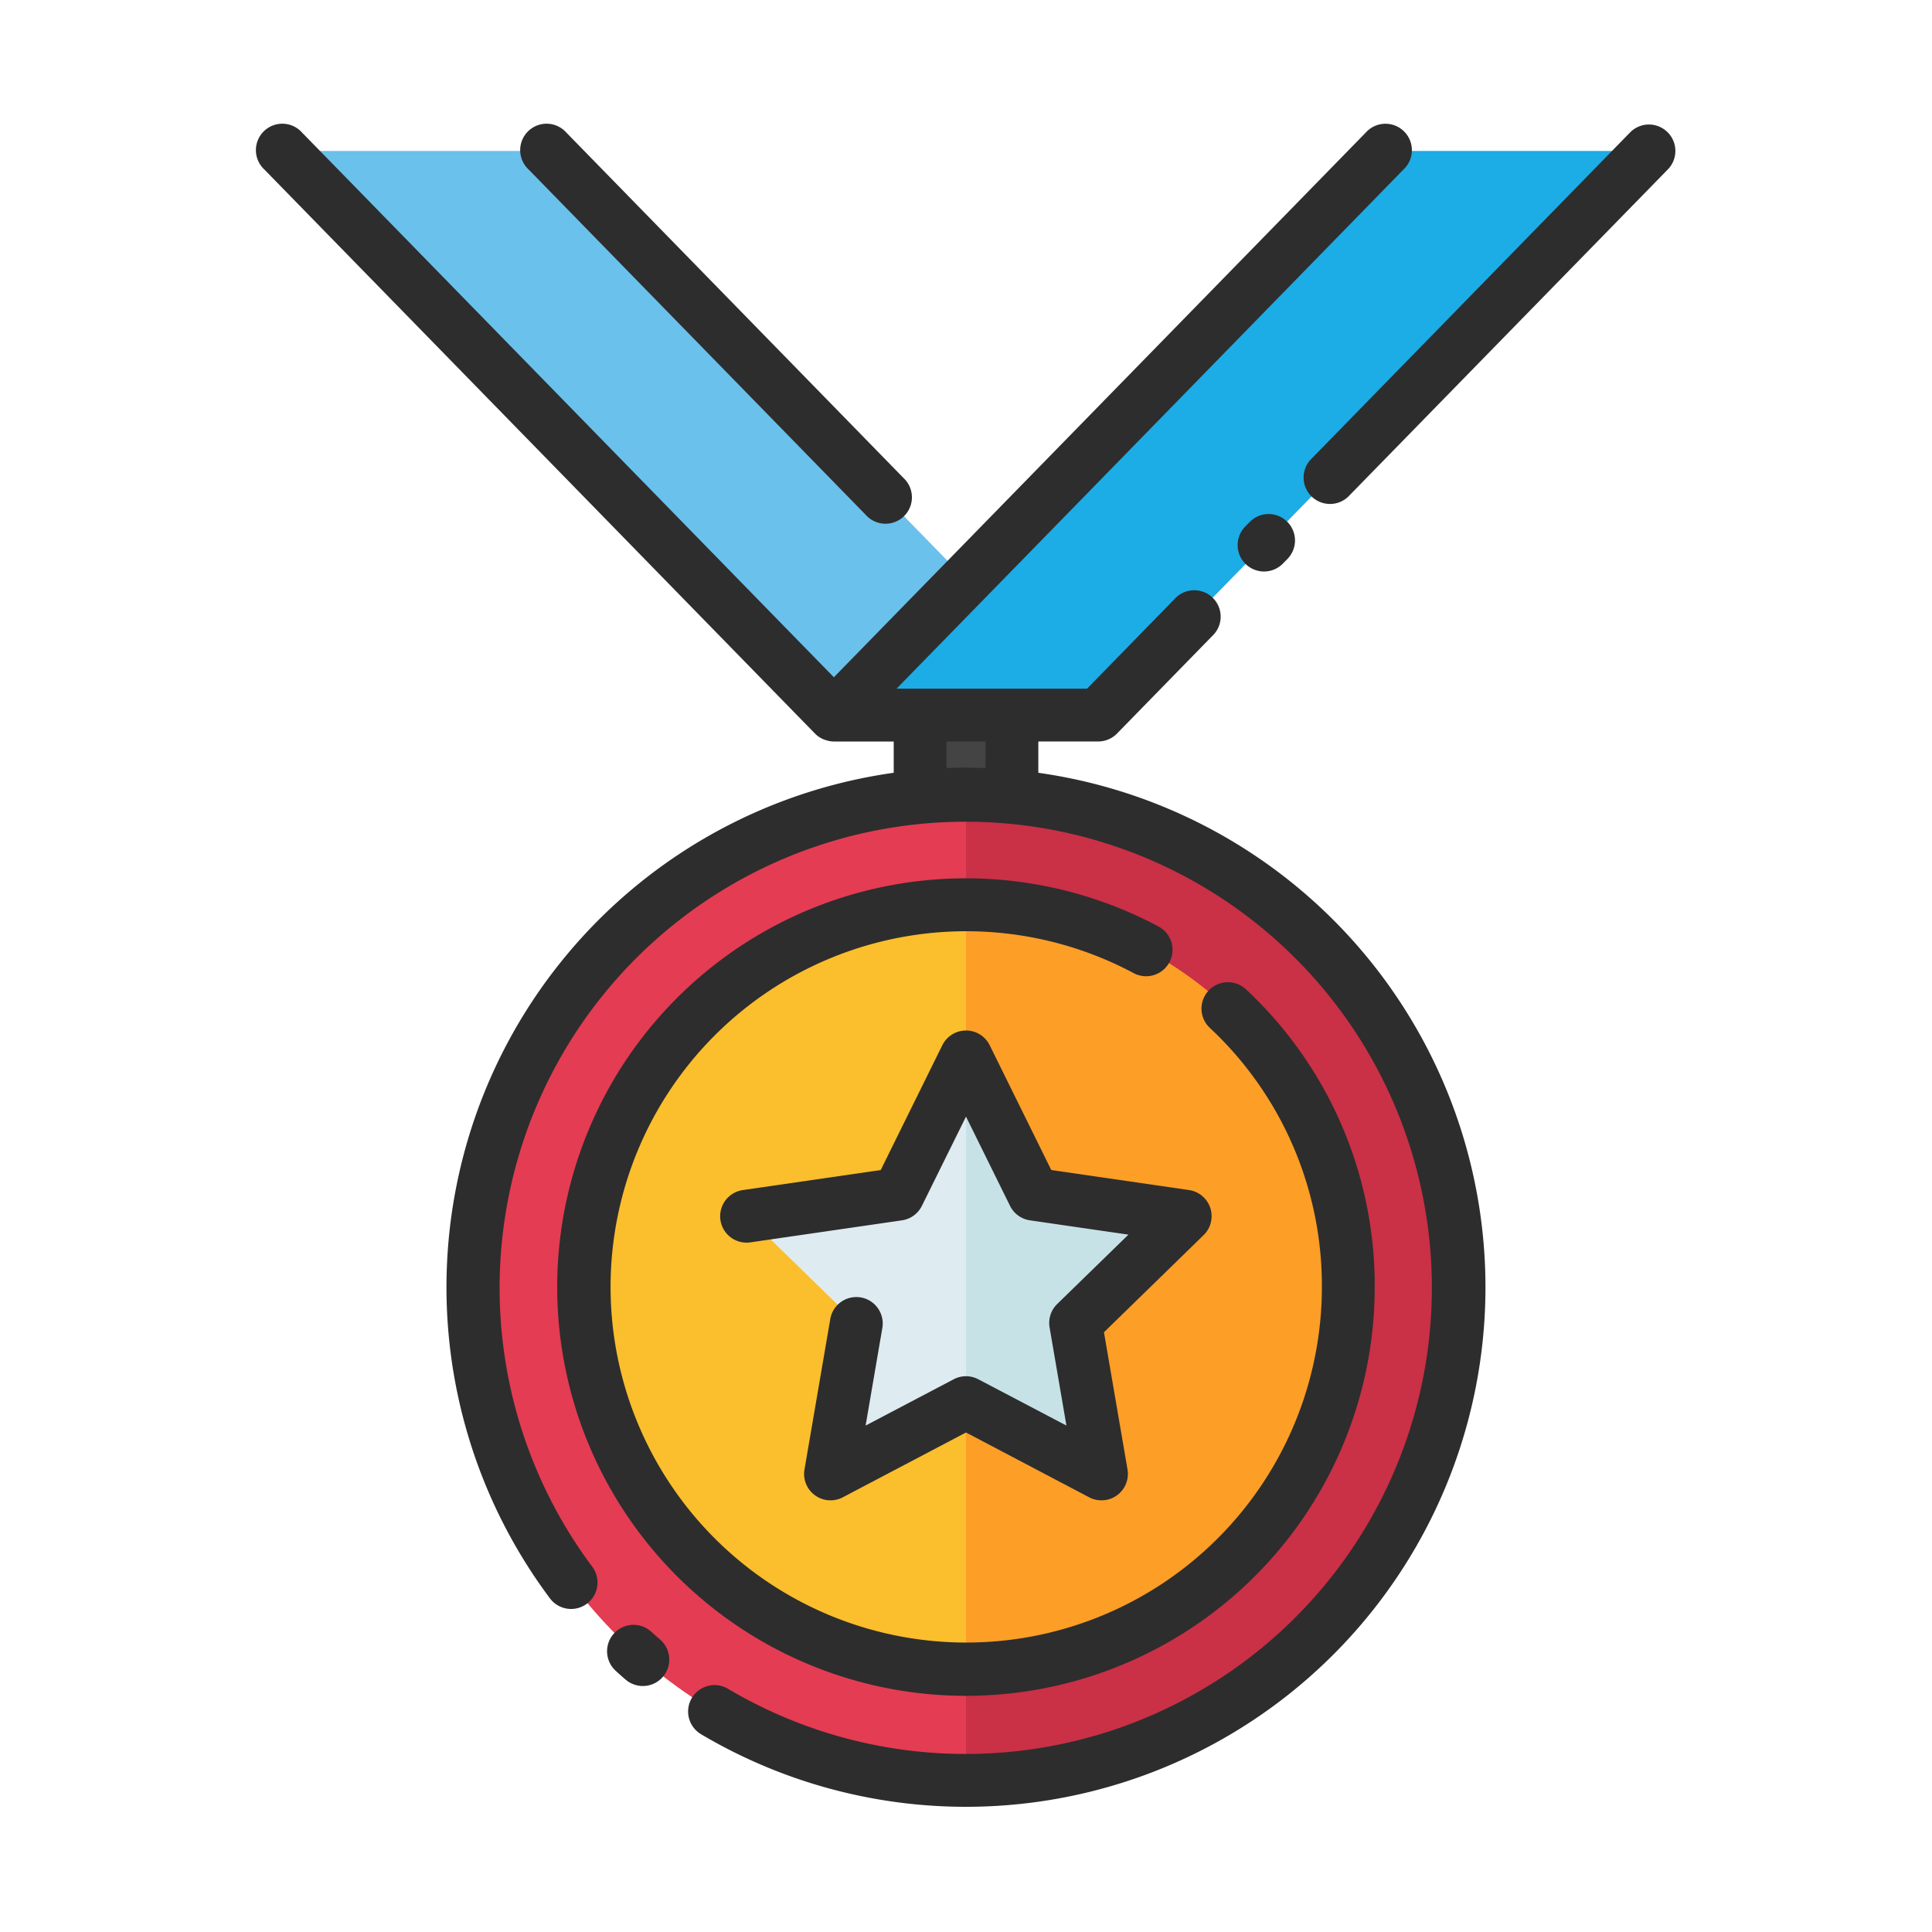 <svg id="Layer_1" data-name="Layer 1" xmlns="http://www.w3.org/2000/svg" viewBox="0 0 128 128"><title>MEDAL</title><rect x="60.958" y="47.375" width="6.083" height="8.708" style="fill:#444"/><polygon points="55.246 47.375 72.754 47.375 36.263 10 18.754 10 55.246 47.375" style="fill:#6ac1ec"/><polygon points="72.754 47.375 55.246 47.375 91.737 10 109.246 10 72.754 47.375" style="fill:#1cace6"/><circle cx="64" cy="85.275" r="32.67" style="fill:#e43c53"/><circle cx="64" cy="85.275" r="25.328" style="fill:#fbbe2c"/><polygon points="64 70.025 68.488 79.117 78.522 80.575 71.261 87.653 72.975 97.647 64 92.929 55.025 97.647 56.739 87.653 49.478 80.575 59.512 79.117 64 70.025" style="fill:#deecf1"/><path d="M96.67,85.275A32.67,32.67,0,0,0,64,52.6v65.341A32.67,32.67,0,0,0,96.67,85.275Z" style="fill:#ca3046"/><path d="M89.328,85.275A25.328,25.328,0,0,0,64,59.946V110.6A25.328,25.328,0,0,0,89.328,85.275Z" style="fill:#fd9e27"/><polygon points="72.975 97.647 71.261 87.653 78.522 80.576 68.488 79.117 64 70.025 64 92.929 72.975 97.647" style="fill:#c7e2e7"/><path d="M57.365,34.118a1.75,1.75,0,1,0,2.5-2.445L37.515,8.777a1.75,1.75,0,1,0-2.5,2.445Z" style="fill:#2d2d2d"/><path d="M82.779,34.6l-.271.277a1.75,1.75,0,1,0,2.506,2.443l.271-.277A1.75,1.75,0,1,0,82.779,34.6Z" style="fill:#2d2d2d"/><path d="M110.469,8.748a1.749,1.749,0,0,0-2.475.029L86.919,30.363a1.75,1.75,0,1,0,2.5,2.445L110.5,11.223A1.749,1.749,0,0,0,110.469,8.748Z" style="fill:#2d2d2d"/><path d="M43.151,108.109a1.75,1.75,0,1,0-2.361,2.584q.323.3.654.582a1.75,1.75,0,1,0,2.293-2.645Q43.44,108.373,43.151,108.109Z" style="fill:#2d2d2d"/><path d="M68.792,51.195v-2.07h3.962a1.748,1.748,0,0,0,1.252-.527l6.314-6.467a1.75,1.75,0,1,0-2.5-2.445l-5.8,5.939H59.4l33.589-34.4a1.75,1.75,0,1,0-2.5-2.445L55.246,44.87,20.006,8.777a1.75,1.75,0,1,0-2.5,2.445L53.994,48.6a1.758,1.758,0,0,0,.282.234l.011.006a1.725,1.725,0,0,0,.4.188c.035.012.07.022.107.032a1.752,1.752,0,0,0,.454.068h3.963v2.07a34.419,34.419,0,0,0-22.774,54.7,1.75,1.75,0,0,0,2.8-2.1,30.882,30.882,0,1,1,9,8.091,1.75,1.75,0,1,0-1.786,3.01,34.421,34.421,0,1,0,22.338-63.7Zm-6.083-.308V49.125h2.583v1.762c-.429-.016-.859-.033-1.292-.033S63.138,50.871,62.708,50.887Z" style="fill:#2d2d2d"/><path d="M91.078,85.274a26.827,26.827,0,0,0-8.507-19.706,1.75,1.75,0,1,0-2.4,2.547,23.36,23.36,0,0,1,7.407,17.159,23.563,23.563,0,1,1-12.5-20.818,1.75,1.75,0,1,0,1.646-3.088A27.081,27.081,0,1,0,91.078,85.274Z" style="fill:#2d2d2d"/><path d="M80.187,80.035a1.748,1.748,0,0,0-1.412-1.191l-9.125-1.326-4.08-8.268a1.75,1.75,0,0,0-3.139,0L58.35,77.518l-9.124,1.326a1.75,1.75,0,1,0,.5,3.464l10.034-1.458a1.75,1.75,0,0,0,1.317-.958L64,73.979l2.918,5.913a1.751,1.751,0,0,0,1.317.958l6.526.948-4.723,4.6a1.751,1.751,0,0,0-.5,1.549l1.115,6.5L64.814,91.38a1.747,1.747,0,0,0-1.629,0l-5.836,3.068,1.114-6.5a1.75,1.75,0,0,0-3.449-.592L53.3,97.352A1.75,1.75,0,0,0,55.839,99.2L64,94.906,72.161,99.2A1.75,1.75,0,0,0,74.7,97.352l-1.559-9.087,6.6-6.435A1.751,1.751,0,0,0,80.187,80.035Z" style="fill:#2d2d2d"/></svg>
